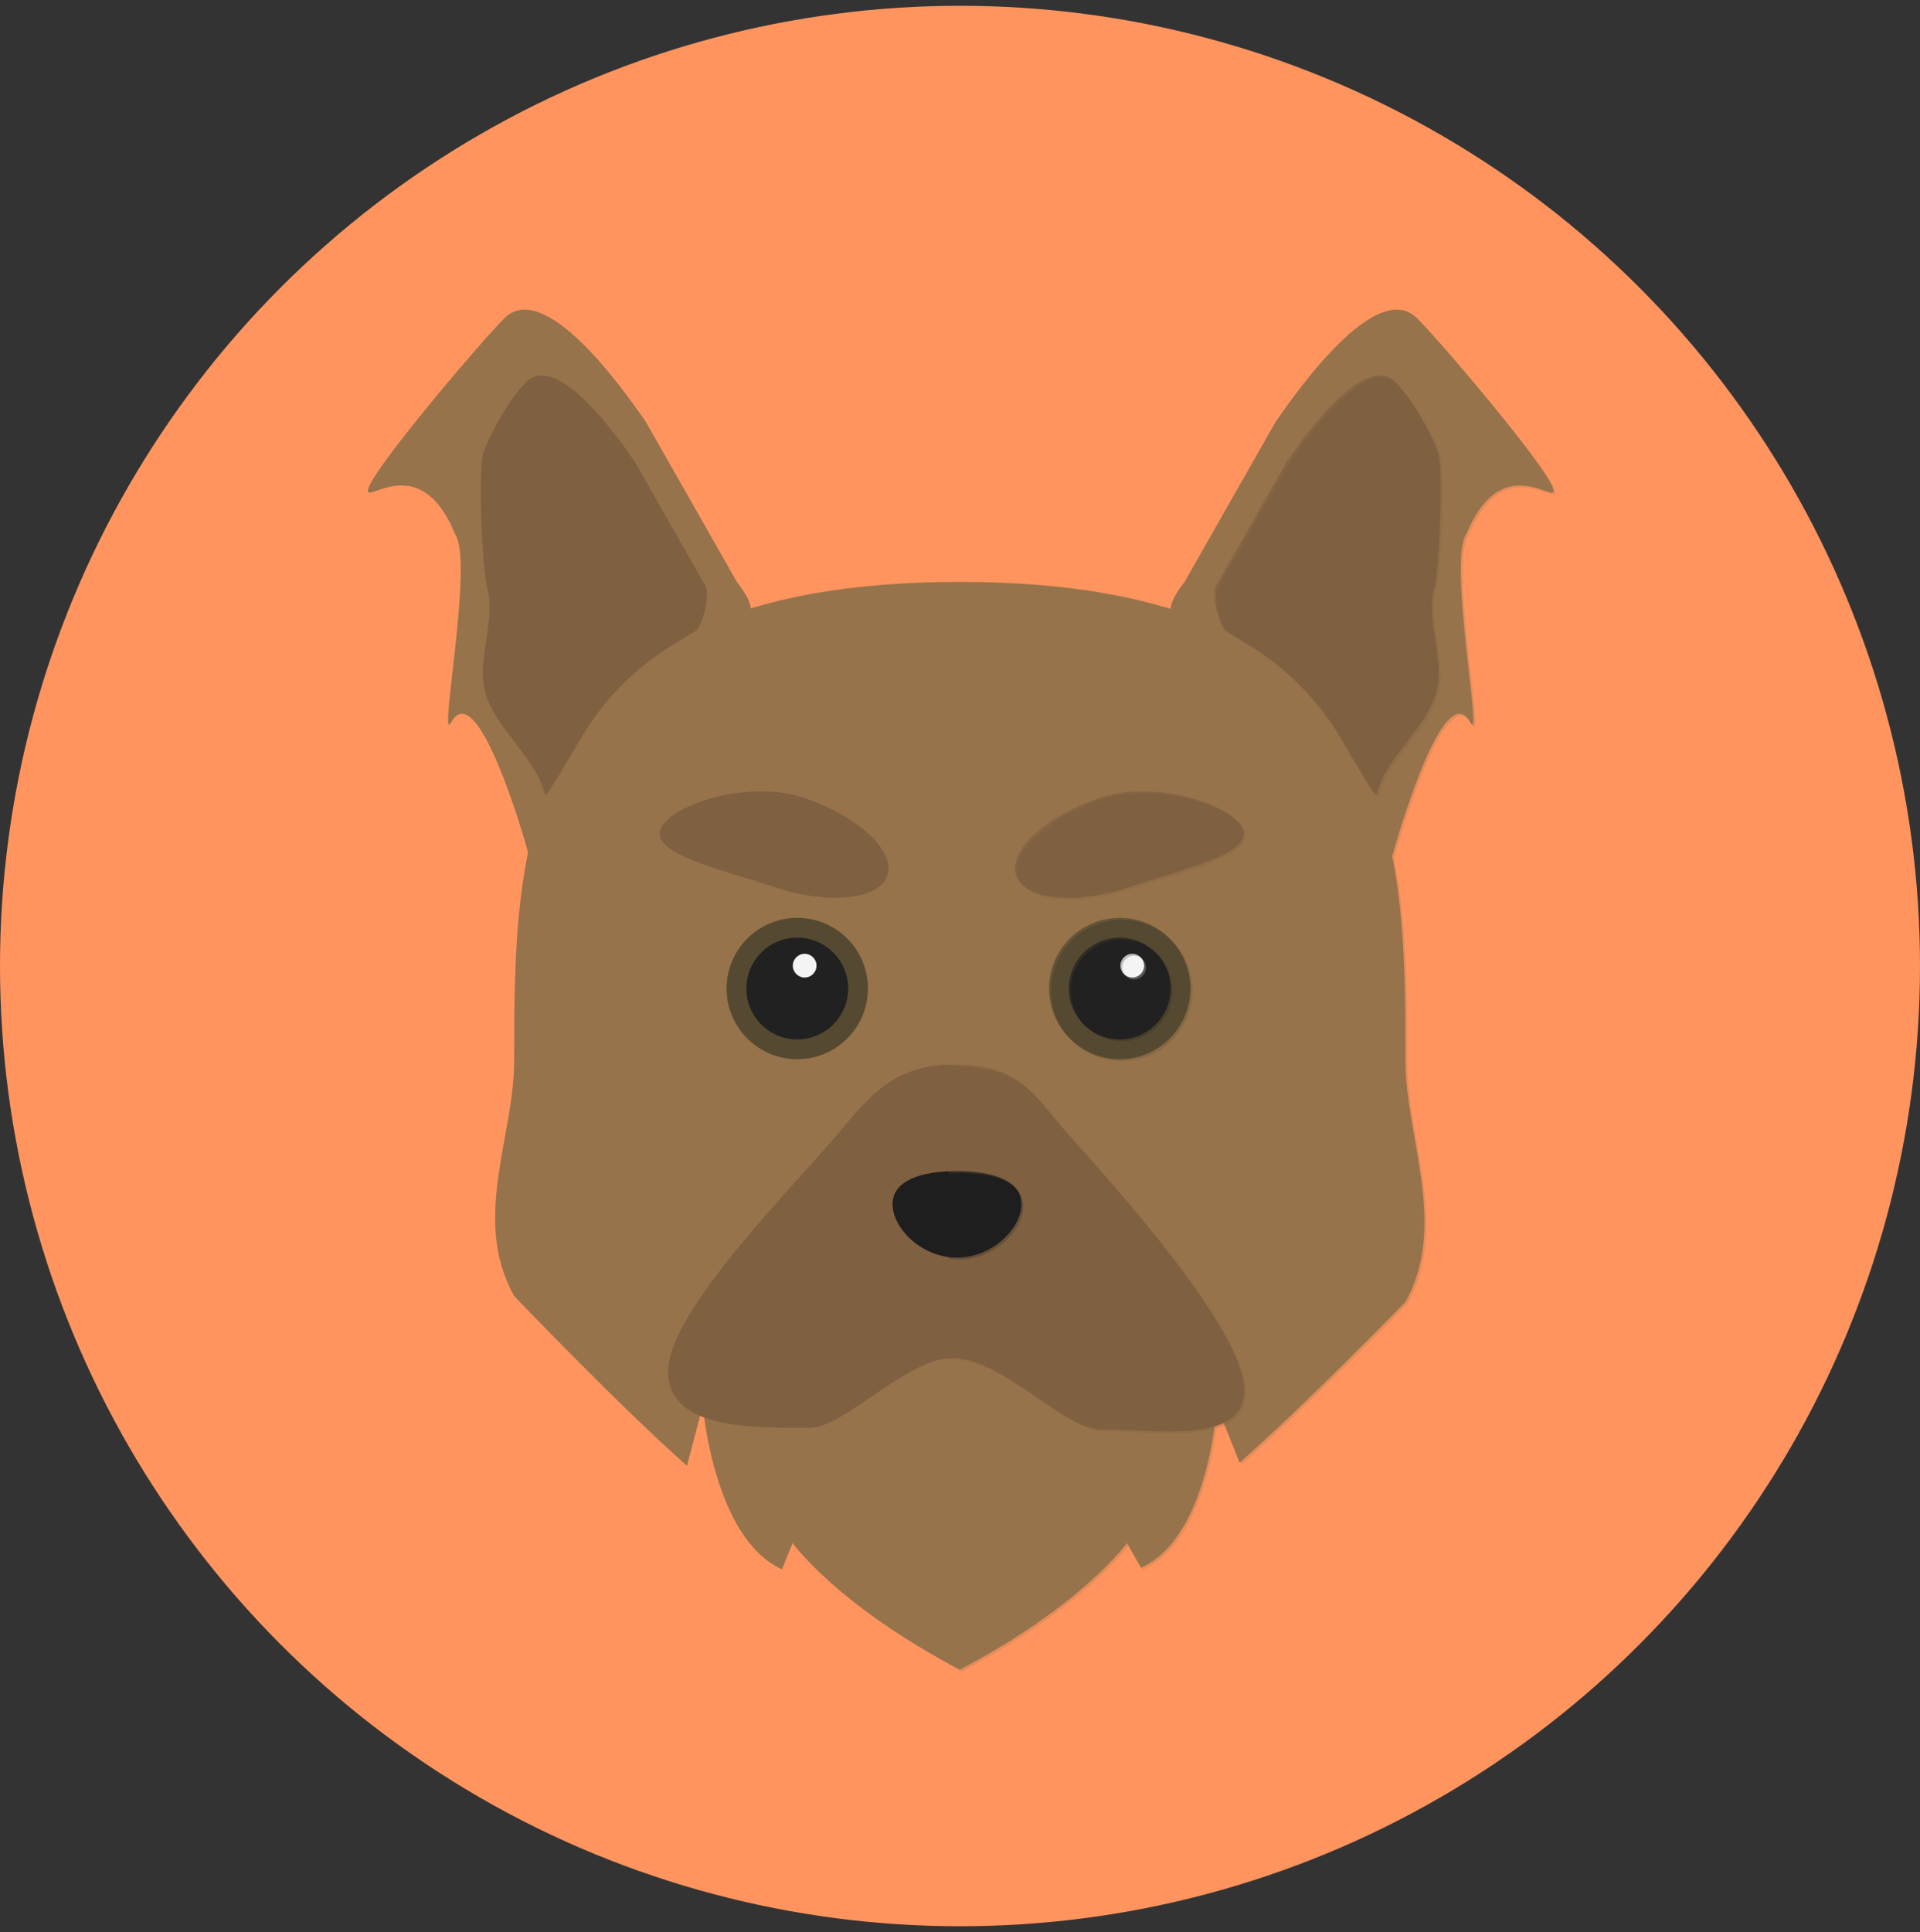 <?xml version="1.0" encoding="utf-8"?>
<!-- Generator: Adobe Illustrator 23.0.1, SVG Export Plug-In . SVG Version: 6.00 Build 0)  -->
<svg version="1.1" id="Layer_1" xmlns="http://www.w3.org/2000/svg" xmlns:xlink="http://www.w3.org/1999/xlink" x="0px" y="0px"
	 viewBox="0 0 332 334" style="enable-background:new 0 0 332 334;" xml:space="preserve">
<rect x="0" y="0" width="332" height="334" fill="#333333" stroke="none"/>
<style type="text/css">
	.st0{fill:#FF945F;}
	.st1{fill:#96734A;}
	.st2{fill:#7F6041;}
	.st3{fill:#1E1E1E;}
	.st4{fill:#564931;}
	.st5{fill:#212121;}
	.st6{fill:#F4F4F4;}
	.st7{opacity:0.25;}
</style>
<g id="yorkshire_x5F_terrier">
	<circle id="bckgrd_19_" class="st0" cx="166" cy="167" r="166"/>
	<g id="head_24_">
		<path id="head_27_" class="st1" d="M166.01,100.6L166.01,100.6c-0.02,0-0.03,0-0.05,0c-0.02,0-0.03,0-0.05,0v0
			c-77,0.04-77,45.43-77,82.79c0,13.15-7.4,27.4,0,40.67c0,0,18.62,19.44,29.88,29.33l2.74-10.42c0,0,1.83,22.97,13.69,28.32
			l1.83-4.54c0,0,7.61,10.69,28.91,21.9c21.3-11.22,28.91-21.9,28.91-21.9l2.43,4.27c11.87-5.34,13.09-28.05,13.09-28.05l3.96,9.88
			c11.26-9.88,28.67-27.77,28.67-27.77c7.4-13.27,0-28.54,0-41.69C243.01,146.03,243.01,100.64,166.01,100.6z"/>
		<path class="st2" d="M114.21,143.43c1.43-4.26,15.19-8.73,24.66-5.55s16,9.21,14.57,13.46s-10.27,5.14-19.74,1.96
			C124.23,150.12,112.78,147.69,114.21,143.43z"/>
		<path class="st2" d="M214.94,143.43c-1.43-4.26-15.19-8.73-24.66-5.55s-16,9.21-14.57,13.46s10.27,5.14,19.74,1.96
			C204.92,150.12,216.36,147.69,214.94,143.43z"/>
	</g>
	<path id="snout_7_" class="st2" d="M215.14,240.37c0,9.44-15.17,6.72-24.88,6.72c-6.29,0-16.97-12.33-25.49-12.33
		c-8,0-18.73,12.08-24.76,12.08c-10.44,0-24.47,0.18-24.47-9.79c0-10.33,21.51-31.75,29.01-40.64c5.55-6.58,9.78-12.37,20.22-12.37
		c11.9,0,14.01,5.38,19.43,11.46C192.14,204.43,215.14,229.69,215.14,240.37z"/>
	<path id="nose_6_" class="st3" d="M176.62,208.18c0,4.13-4.99,9.23-11.14,9.23c-6.15,0-11.14-5.1-11.14-9.23
		c0-4.13,4.99-5.73,11.14-5.73C171.64,202.45,176.62,204.05,176.62,208.18z"/>
	<g id="eyes_11_">
		<g id="left_x5F_eye_5_">
			<circle class="st4" cx="137.86" cy="170.89" r="12.22"/>
			<circle class="st5" cx="137.86" cy="170.89" r="8.8"/>
			<circle class="st6" cx="139.14" cy="166.94" r="2.05"/>
		</g>
		<g id="right_x5F_eye_11_">
			<circle class="st4" cx="193.62" cy="170.89" r="12.22"/>
			<circle class="st5" cx="193.62" cy="170.89" r="8.8"/>
			<circle class="st6" cx="195.79" cy="166.94" r="2.05"/>
		</g>
	</g>
	<g id="ears_19_">
		<g id="left_x5F_ear">
			<path class="st1" d="M78.68,92.3c3.32,4.65-2.99,36.85-0.67,32.61c4.04-7.41,11.05,14.37,13.32,22.5
				c0.07,0.33,0.18,0.53,0.34,0.56c0.66,0.14,1.84-2.89,3.04-4.17l34.58-36.89c1.55-1.66-0.47-4.48-1.85-6.28l-15.81-27.78
				c-1.09-1.42-16.72-25.32-24.35-17.89c-3.62,3.53-22.06,25.16-23.54,29.37C62.44,88.07,72.38,77.03,78.68,92.3z"/>
			<path class="st2" d="M84.24,101.59c1.55,5.55-1.88,12.56-0.33,18.11c1.75,6.24,8.48,11.03,10.23,17.27
				c0.05,0.25,0.14,0.41,0.26,0.43c0.26,0.06,3.13-4.8,6.03-9.74c3.89-6.62,9.35-12.18,15.91-16.17l4.08-2.49
				c1.19-1.27,2.49-6.56,1.43-7.94l-12.13-21.32c-0.83-1.09-12.84-19.44-18.69-13.73c-2.78,2.71-6.28,8.9-7.41,12.13
				C82.61,81.01,83.42,98.74,84.24,101.59z"/>
		</g>
		<g id="right_x5F_ear">
			<path class="st1" d="M253.57,92.3c-3.32,4.65,2.99,36.85,0.67,32.61c-4.04-7.41-11.05,14.37-13.32,22.5
				c-0.07,0.33-0.18,0.53-0.34,0.56c-0.66,0.14-1.84-2.89-3.04-4.17l-34.58-36.89c-1.55-1.66,0.47-4.48,1.85-6.28l15.81-27.78
				c1.09-1.42,16.72-25.32,24.35-17.89c3.62,3.53,22.06,25.16,23.54,29.37C269.82,88.07,259.88,77.03,253.57,92.3z"/>
			<path class="st2" d="M248.02,101.59c-1.55,5.55,1.88,12.56,0.33,18.11c-1.75,6.24-8.48,11.03-10.23,17.27
				c-0.05,0.25-0.14,0.41-0.26,0.43c-0.26,0.06-3.13-4.8-6.03-9.74c-3.89-6.62-9.35-12.18-15.91-16.17l-4.08-2.49
				c-1.19-1.27-2.49-6.56-1.43-7.94l12.13-21.32c0.83-1.09,12.84-19.44,18.69-13.73c2.78,2.71,6.28,8.9,7.41,12.13
				C249.64,81.01,248.84,98.74,248.02,101.59z"/>
		</g>
	</g>
	<g id="shadow_46_" class="st7">
		<g id="head_22_">
			<path class="st1" d="M243.34,183.72c0-37.36,0-82.75-77-82.79v0c-0.02,0-0.03,0-0.05,0c-0.02,0-0.03,0-0.05,0v0
				c-0.75,0-1.49,0.01-2.23,0.02v186.81c0.74,0.41,1.5,0.82,2.28,1.23c21.3-11.22,28.91-21.9,28.91-21.9l2.43,4.27
				c11.87-5.34,13.09-28.05,13.09-28.05l3.96,9.88c11.26-9.88,28.67-27.77,28.67-27.77C250.74,212.15,243.34,196.88,243.34,183.72z"
				/>
			<path class="st2" d="M215.27,143.76c-1.43-4.26-15.19-8.73-24.66-5.55s-16,9.21-14.57,13.46s10.27,5.14,19.74,1.96
				C205.25,150.45,216.7,148.02,215.27,143.76z"/>
		</g>
		<path class="st2" d="M184.53,195.84c-5.42-6.09-7.54-11.46-19.43-11.46c-0.37,0-0.73,0.01-1.08,0.02v50.77
			c0.36-0.05,0.73-0.08,1.08-0.08c8.52,0,19.2,12.33,25.49,12.33c9.71,0,24.88,2.73,24.88-6.72
			C215.47,230.02,192.48,204.76,184.53,195.84z"/>
		<path class="st3" d="M165.82,202.79c-0.61,0-1.22,0.02-1.8,0.05v14.76c0.59,0.1,1.19,0.15,1.8,0.15c6.15,0,11.14-5.1,11.14-9.23
			C176.96,204.38,171.97,202.79,165.82,202.79z"/>
		<g id="eyes_10_">
			<g id="right_x5F_eye_10_">
				<circle class="st4" cx="193.96" cy="171.22" r="12.22"/>
				<circle class="st5" cx="193.96" cy="171.22" r="8.8"/>
				<circle class="st6" cx="196.12" cy="167.27" r="2.05"/>
			</g>
		</g>
		<g id="ears_11_">
			<g id="right_x5F_ear_3_">
				<path class="st1" d="M253.9,92.63c-3.32,4.65,2.99,36.85,0.67,32.61c-4.04-7.41-11.05,14.37-13.32,22.5
					c-0.07,0.33-0.18,0.53-0.34,0.56c-0.66,0.14-1.84-2.89-3.04-4.17l-34.58-36.89c-1.55-1.66,0.47-4.48,1.85-6.28l15.81-27.78
					c1.09-1.42,16.72-25.32,24.35-17.89c3.62,3.53,22.06,25.16,23.54,29.37C270.15,88.4,260.21,77.36,253.9,92.63z"/>
				<path class="st2" d="M248.35,101.92c-1.55,5.55,1.88,12.56,0.33,18.11c-1.75,6.24-8.48,11.03-10.23,17.27
					c-0.05,0.25-0.14,0.41-0.26,0.43c-0.26,0.06-3.13-4.8-6.03-9.74c-3.89-6.62-9.35-12.18-15.91-16.17l-4.08-2.49
					c-1.19-1.27-2.49-6.56-1.43-7.94l12.13-21.32c0.83-1.09,12.84-19.44,18.69-13.73c2.78,2.71,6.28,8.9,7.41,12.13
					C249.97,81.35,249.17,99.07,248.35,101.92z"/>
			</g>
		</g>
	</g>
</g>
</svg>
